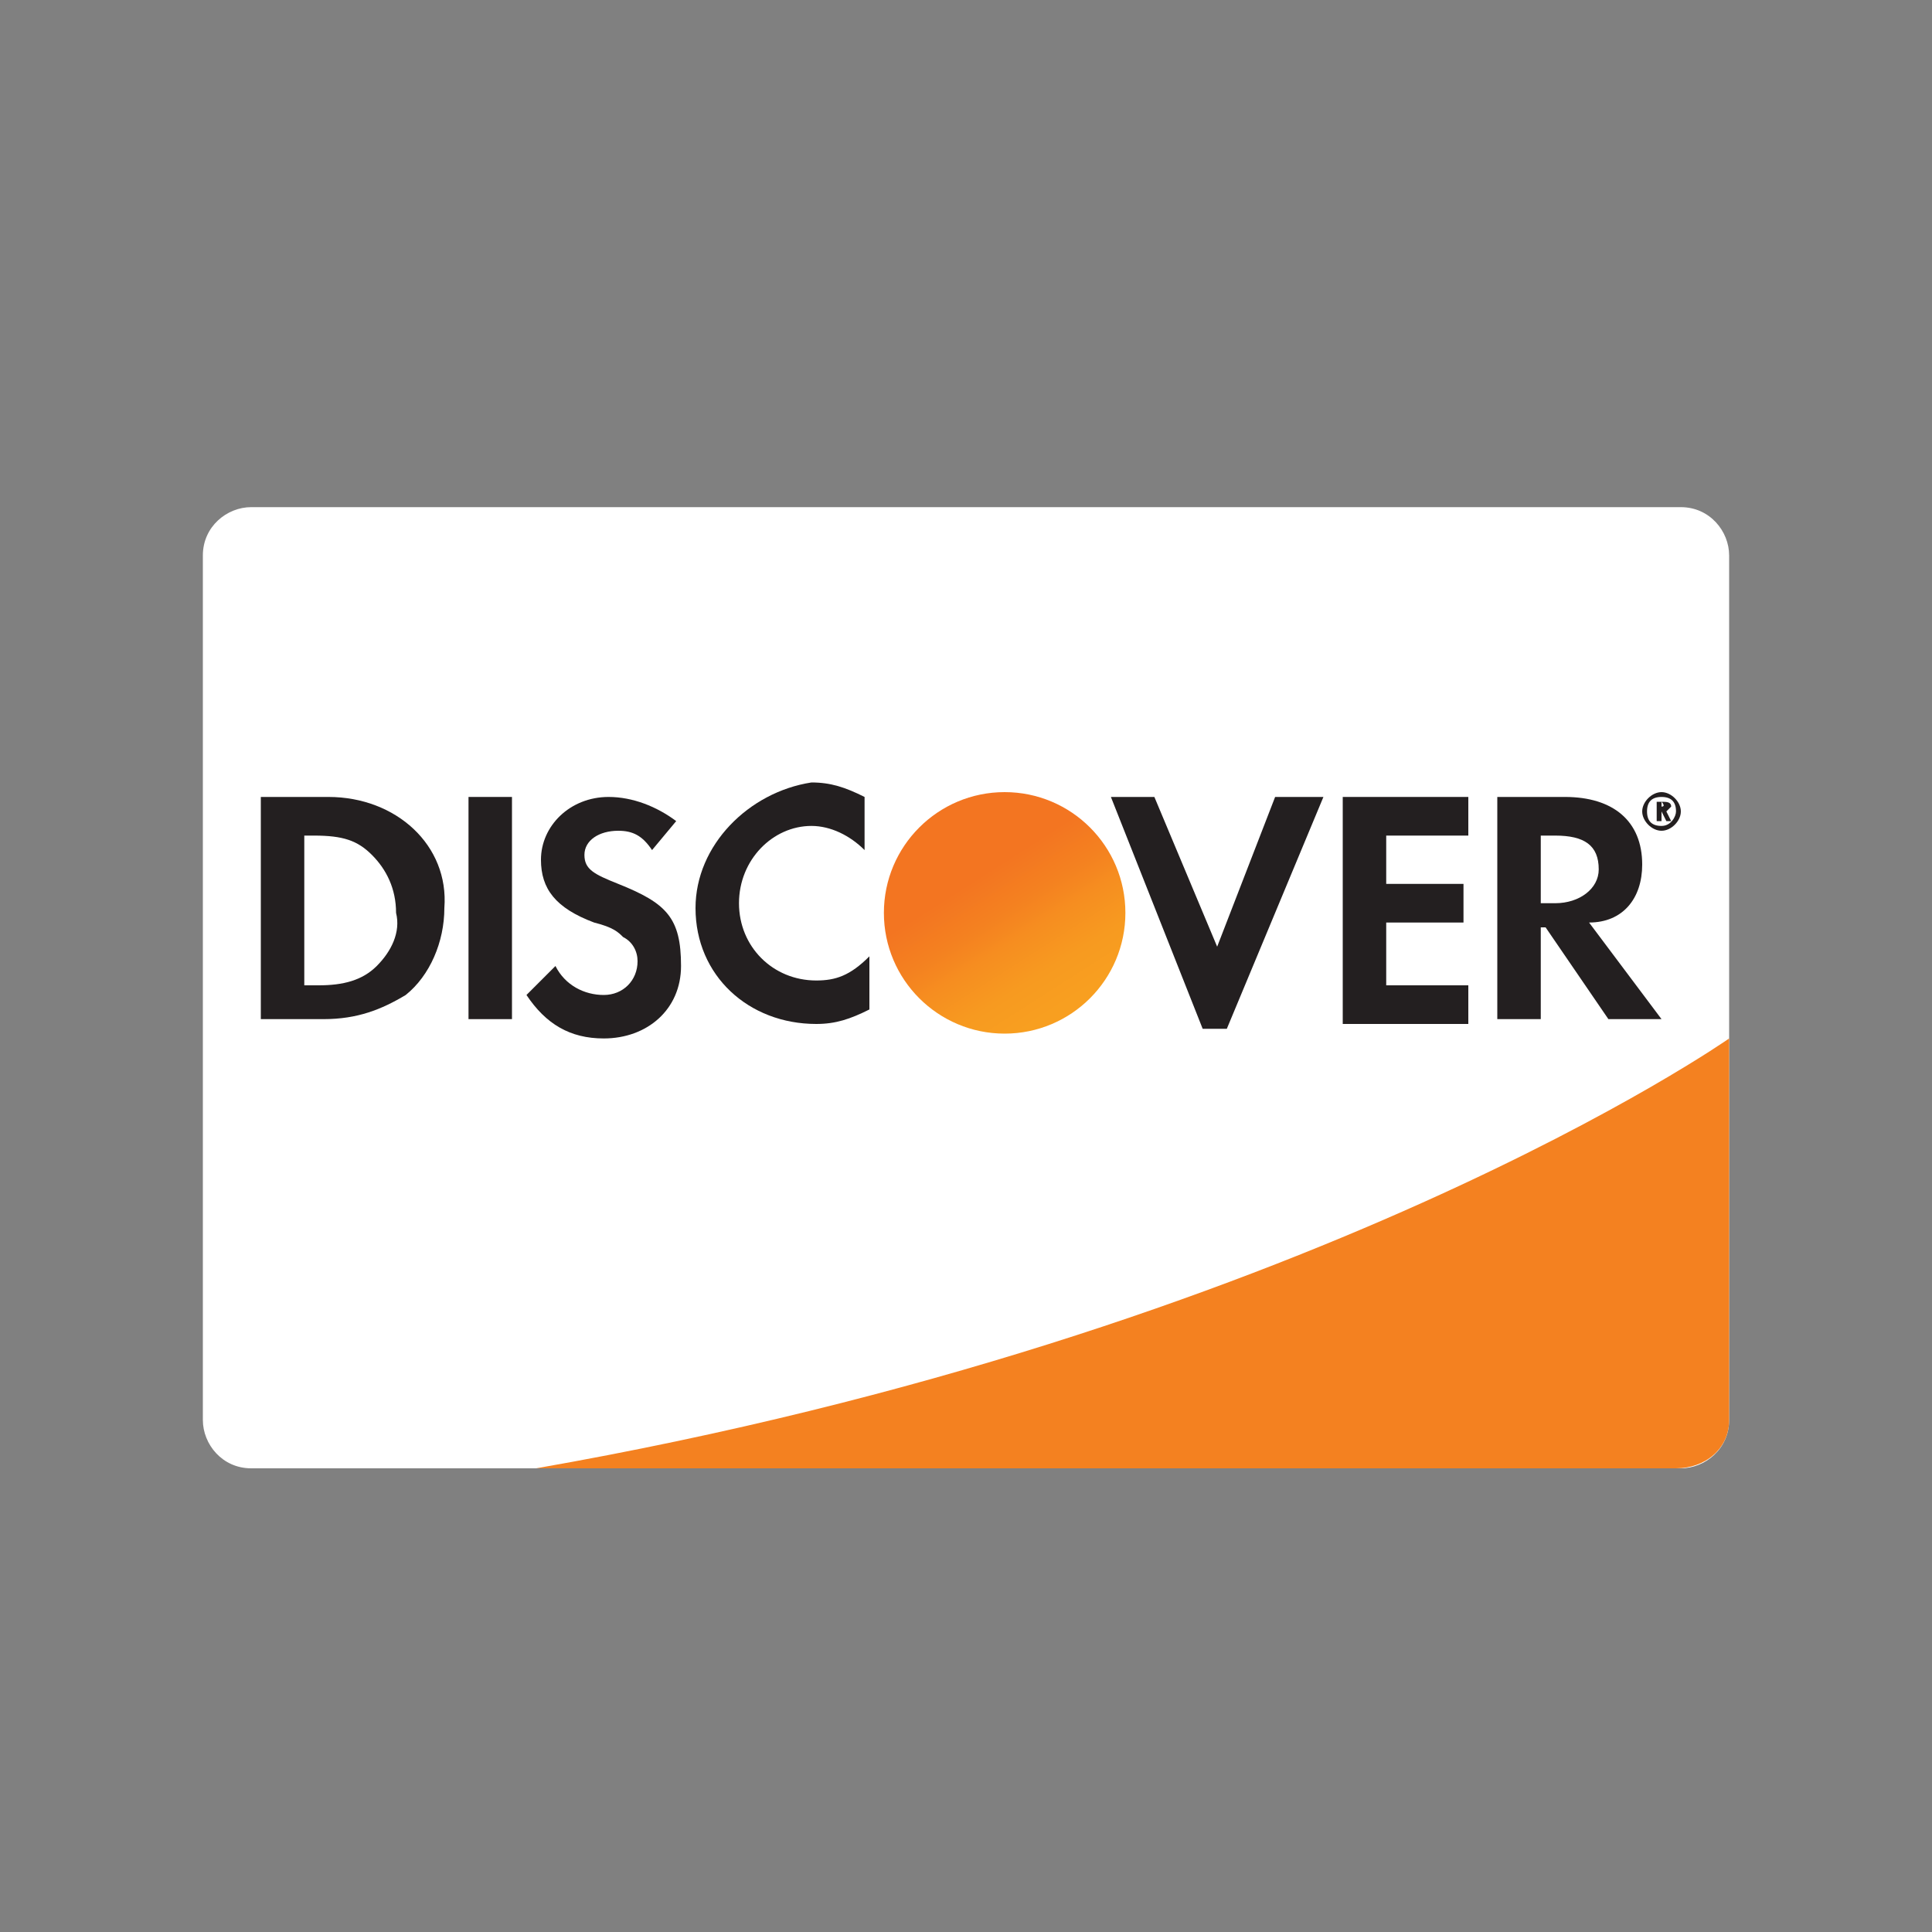 <?xml version="1.0" encoding="utf-8"?>
<!-- Generator: Adobe Illustrator 23.0.6, SVG Export Plug-In . SVG Version: 6.00 Build 0)  -->
<svg version="1.1" id="Layer_1" xmlns="http://www.w3.org/2000/svg" xmlns:xlink="http://www.w3.org/1999/xlink" x="0px" y="0px"
	 width="40px" height="40px" viewBox="0 0 40 40" style="enable-background:new 0 0 40 40;" xml:space="preserve">
<rect x="0" y="0" width="40" height="40" fill="#808080" stroke="none"/>
<g>
	<path style="fill:#FFFFFF;" d="M35.8,29.4c0,0.6-0.5,1-1,1H5.2c-0.6,0-1-0.5-1-1V11.5c0-0.6,0.5-1,1-1h29.6c0.6,0,1,0.5,1,1V29.4z"
		/>
</g>
<g>
	<defs>
		<path id="SVGID_1_" d="M34.7,30.4H5.3c-0.6,0-1.1-0.5-1.1-1.1V11.6c0-0.6,0.5-1.1,1.1-1.1h29.4c0.6,0,1.1,0.5,1.1,1.1v17.8
			C35.8,30,35.3,30.4,34.7,30.4z"/>
	</defs>
	<clipPath id="SVGID_2_">
		<use xlink:href="#SVGID_1_"  style="overflow:visible;"/>
	</clipPath>
	<path style="clip-path:url(#SVGID_2_);fill:#F48120;" d="M35.8,21.5c0,0-8.7,6.1-24.7,8.9h24.7V21.5z"/>
</g>
<linearGradient id="SVGID_3_" gradientUnits="userSpaceOnUse" x1="22.03" y1="4974.156" x2="20.319" y2="4971.477" gradientTransform="matrix(1 0 0 1 0 -4953.32)">
	<stop  offset="0" style="stop-color:#F89F20"/>
	<stop  offset="0.25" style="stop-color:#F79A20"/>
	<stop  offset="0.533" style="stop-color:#F68D20"/>
	<stop  offset="0.62" style="stop-color:#F58720"/>
	<stop  offset="0.723" style="stop-color:#F48120"/>
	<stop  offset="1" style="stop-color:#F37521"/>
</linearGradient>
<circle style="fill:url(#SVGID_3_);" cx="20.8" cy="18.9" r="2.5"/>
<path style="fill:#231F20;" d="M34,17.9c0-0.9-0.6-1.4-1.6-1.4H31v4.6h0.9v-1.9H32l1.3,1.9h1.1l-1.5-2C33.6,19.1,34,18.6,34,17.9z
	 M32.2,18.7h-0.3v-1.4h0.3c0.6,0,0.9,0.2,0.9,0.7C33.1,18.4,32.7,18.7,32.2,18.7z"/>
<polygon style="fill:#231F20;" points="27.8,21.2 30.4,21.2 30.4,20.4 28.7,20.4 28.7,19.1 30.3,19.1 30.3,18.3 28.7,18.3 
	28.7,17.3 30.4,17.3 30.4,16.5 27.8,16.5 "/>
<polygon style="fill:#231F20;" points="25.2,19.6 23.9,16.5 23,16.5 24.9,21.3 25.4,21.3 27.4,16.5 26.4,16.5 "/>
<path style="fill:#231F20;" d="M14.4,18.8c0,1.4,1.1,2.4,2.5,2.4c0.4,0,0.7-0.1,1.1-0.3v-1.1c-0.4,0.4-0.7,0.5-1.1,0.5
	c-0.9,0-1.6-0.7-1.6-1.6c0-0.9,0.7-1.6,1.5-1.6c0.4,0,0.8,0.2,1.1,0.5v-1.1c-0.4-0.2-0.7-0.3-1.1-0.3C15.5,16.4,14.4,17.5,14.4,18.8
	z"/>
<path style="fill:#231F20;" d="M12.8,18.3c-0.5-0.2-0.7-0.3-0.7-0.6c0-0.3,0.3-0.5,0.7-0.5c0.3,0,0.5,0.1,0.7,0.4L14,17
	c-0.4-0.3-0.9-0.5-1.4-0.5c-0.8,0-1.4,0.6-1.4,1.3c0,0.6,0.3,1,1.1,1.3c0.4,0.1,0.5,0.2,0.6,0.3c0.2,0.1,0.3,0.3,0.3,0.5
	c0,0.4-0.3,0.7-0.7,0.7c-0.4,0-0.8-0.2-1-0.6l-0.6,0.6c0.4,0.6,0.9,0.9,1.6,0.9c0.9,0,1.6-0.6,1.6-1.5C14.1,19,13.8,18.7,12.8,18.3z
	"/>
<g id="Registered_1_">
	<path style="fill:#231F20;" d="M34.6,16.7c0-0.1-0.1-0.1-0.2-0.1h-0.1V17h0.1v-0.2l0.1,0.2h0.1l-0.1-0.2
		C34.5,16.8,34.6,16.7,34.6,16.7z M34.4,16.7L34.4,16.7l0-0.1h0C34.4,16.6,34.5,16.7,34.4,16.7C34.5,16.7,34.4,16.7,34.4,16.7z"/>
	<path style="fill:#231F20;" d="M34.4,16.4c-0.2,0-0.4,0.2-0.4,0.4c0,0.2,0.2,0.4,0.4,0.4c0.2,0,0.4-0.2,0.4-0.4
		C34.8,16.6,34.6,16.4,34.4,16.4z M34.4,17.1c-0.2,0-0.3-0.1-0.3-0.3c0-0.2,0.1-0.3,0.3-0.3c0.2,0,0.3,0.1,0.3,0.3
		C34.7,16.9,34.6,17.1,34.4,17.1z"/>
</g>
<path style="fill:#231F20;" d="M6.8,16.5H5.4v4.6h1.3c0.7,0,1.2-0.2,1.7-0.5c0.5-0.4,0.8-1.1,0.8-1.8C9.3,17.5,8.2,16.5,6.8,16.5z
	 M7.8,20c-0.3,0.3-0.7,0.4-1.2,0.4H6.3v-3.1h0.2c0.6,0,0.9,0.1,1.2,0.4c0.3,0.3,0.5,0.7,0.5,1.2C8.3,19.3,8.1,19.7,7.8,20z"/>
<rect x="9.7" y="16.5" style="fill:#231F20;" width="0.9" height="4.6"/>
</svg>
